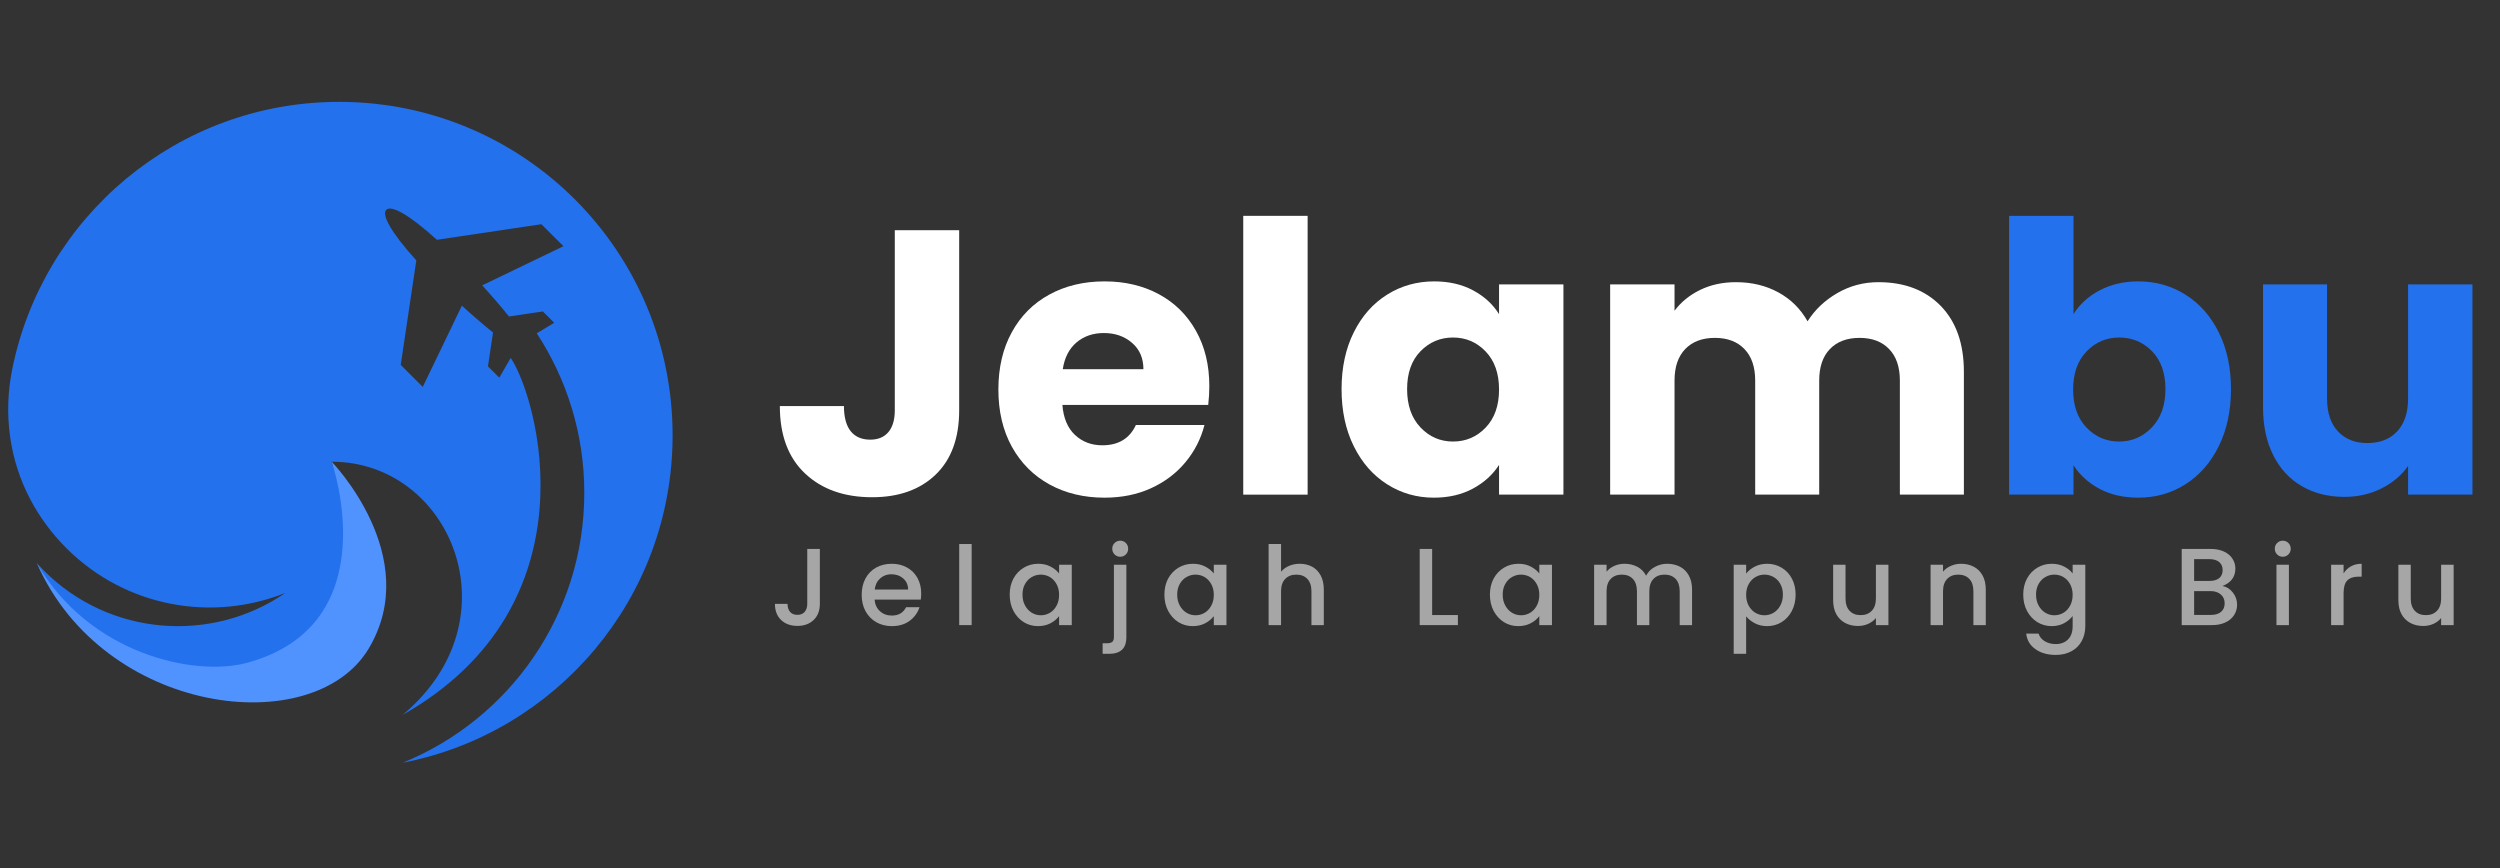 <svg xmlns="http://www.w3.org/2000/svg" xmlns:xlink="http://www.w3.org/1999/xlink" width="720" zoomAndPan="magnify" viewBox="0 0 540 187.5" height="250" preserveAspectRatio="xMidYMid meet" version="1.2"><rect x="0" y="0" width="540" height="187.5" fill="#333333" stroke="none"/><defs><clipPath id="4a086664a3"><path d="M 1 22 L 145.832 22 L 145.832 164.777 L 1 164.777 Z M 1 22 "/></clipPath></defs><g id="5a459b2412"><path style=" stroke:none;fill-rule:nonzero;fill:#5093ff;fill-opacity:1;" d="M 71.641 99.727 C 71.641 99.727 91.555 120.184 79.621 140.117 C 67.684 160.047 22.426 154.539 7.961 121.652 C 7.961 121.652 20.918 141.984 50.59 137.469 C 80.266 132.953 71.641 99.727 71.641 99.727 Z M 71.641 99.727 "/><g clip-rule="nonzero" clip-path="url(#4a086664a3)"><path style=" stroke:none;fill-rule:nonzero;fill:#2371ed;fill-opacity:1;" d="M 14.348 118.414 C 11.172 115.246 8.586 111.711 6.586 107.945 C 2.035 99.371 0.715 89.461 2.605 79.938 C 9.164 46.859 38.379 21.93 73.402 22.004 C 113.23 22.082 145.391 54.398 145.281 94.23 C 145.188 129.227 120.137 158.352 86.988 164.75 C 109.992 155.391 126.207 132.812 126.207 106.449 C 126.207 93.73 122.43 81.895 115.941 71.996 L 119.707 69.719 L 117.262 67.273 L 109.945 68.363 C 108.266 66.273 106.277 63.965 104.152 61.637 L 121.699 53.184 L 116.945 48.43 L 94.375 51.797 C 88.27 46.266 84.488 44.262 83.441 45.312 C 82.391 46.363 84.395 50.141 89.922 56.246 L 86.559 78.816 L 91.312 83.57 L 99.766 66.027 C 102.094 68.148 104.402 70.137 106.492 71.816 L 105.402 79.133 L 107.848 81.578 L 110.312 77.309 C 116.07 85.812 128.926 130.625 86.938 154.441 C 111.695 133.816 97.398 99.727 71.641 99.727 C 71.641 99.727 84.004 134.883 53.328 143.176 C 41.984 146.242 19.281 141.281 7.961 121.652 C 8.457 122.203 8.969 122.746 9.496 123.273 C 23.691 137.441 45.676 139.039 61.629 128.078 C 45.852 134.402 27.141 131.184 14.348 118.414 Z M 14.348 118.414 "/></g><g style="fill:#ffffff;fill-opacity:1;"><g transform="translate(166.338, 106.841)"><path style="stroke:none" d="M 40.844 -57.125 L 40.844 -18.234 C 40.844 -12.211 39.145 -7.57 35.75 -4.312 C 32.363 -1.062 27.797 0.562 22.047 0.562 C 16.023 0.562 11.195 -1.145 7.562 -4.562 C 3.926 -7.977 2.109 -12.832 2.109 -19.125 L 15.953 -19.125 C 15.953 -16.738 16.438 -14.93 17.406 -13.703 C 18.383 -12.484 19.797 -11.875 21.641 -11.875 C 23.328 -11.875 24.629 -12.414 25.547 -13.5 C 26.473 -14.594 26.938 -16.172 26.938 -18.234 L 26.938 -57.125 Z M 40.844 -57.125 "/></g></g><g style="fill:#ffffff;fill-opacity:1;"><g transform="translate(213.369, 106.841)"><path style="stroke:none" d="M 47.844 -23.438 C 47.844 -22.133 47.766 -20.781 47.609 -19.375 L 16.109 -19.375 C 16.328 -16.551 17.234 -14.391 18.828 -12.891 C 20.43 -11.398 22.398 -10.656 24.734 -10.656 C 28.211 -10.656 30.629 -12.117 31.984 -15.047 L 46.797 -15.047 C 46.035 -12.066 44.664 -9.383 42.688 -7 C 40.707 -4.613 38.223 -2.738 35.234 -1.375 C 32.254 -0.02 28.914 0.656 25.219 0.656 C 20.77 0.656 16.812 -0.289 13.344 -2.188 C 9.875 -4.094 7.16 -6.805 5.203 -10.328 C 3.254 -13.859 2.281 -17.984 2.281 -22.703 C 2.281 -27.422 3.242 -31.539 5.172 -35.062 C 7.098 -38.594 9.797 -41.305 13.266 -43.203 C 16.734 -45.109 20.719 -46.062 25.219 -46.062 C 29.613 -46.062 33.52 -45.141 36.938 -43.297 C 40.363 -41.453 43.035 -38.816 44.953 -35.391 C 46.879 -31.973 47.844 -27.988 47.844 -23.438 Z M 33.609 -27.094 C 33.609 -29.477 32.789 -31.375 31.156 -32.781 C 29.531 -34.195 27.5 -34.906 25.062 -34.906 C 22.727 -34.906 20.758 -34.227 19.156 -32.875 C 17.562 -31.52 16.57 -29.594 16.188 -27.094 Z M 33.609 -27.094 "/></g></g><g style="fill:#ffffff;fill-opacity:1;"><g transform="translate(263.493, 106.841)"><path style="stroke:none" d="M 18.953 -60.219 L 18.953 0 L 5.047 0 L 5.047 -60.219 Z M 18.953 -60.219 "/></g></g><g style="fill:#ffffff;fill-opacity:1;"><g transform="translate(287.497, 106.841)"><path style="stroke:none" d="M 2.281 -22.781 C 2.281 -27.445 3.16 -31.539 4.922 -35.062 C 6.68 -38.594 9.082 -41.305 12.125 -43.203 C 15.164 -45.109 18.555 -46.062 22.297 -46.062 C 25.492 -46.062 28.301 -45.41 30.719 -44.109 C 33.133 -42.805 34.992 -41.098 36.297 -38.984 L 36.297 -45.406 L 50.203 -45.406 L 50.203 0 L 36.297 0 L 36.297 -6.422 C 34.941 -4.305 33.055 -2.598 30.641 -1.297 C 28.223 0.004 25.414 0.656 22.219 0.656 C 18.531 0.656 15.164 -0.305 12.125 -2.234 C 9.082 -4.16 6.68 -6.898 4.922 -10.453 C 3.16 -14.004 2.281 -18.113 2.281 -22.781 Z M 36.297 -22.703 C 36.297 -26.172 35.332 -28.91 33.406 -30.922 C 31.477 -32.93 29.129 -33.938 26.359 -33.938 C 23.598 -33.938 21.254 -32.945 19.328 -30.969 C 17.398 -28.988 16.438 -26.258 16.438 -22.781 C 16.438 -19.312 17.398 -16.555 19.328 -14.516 C 21.254 -12.484 23.598 -11.469 26.359 -11.469 C 29.129 -11.469 31.477 -12.473 33.406 -14.484 C 35.332 -16.492 36.297 -19.234 36.297 -22.703 Z M 36.297 -22.703 "/></g></g><g style="fill:#ffffff;fill-opacity:1;"><g transform="translate(342.746, 106.841)"><path style="stroke:none" d="M 62.984 -45.891 C 68.629 -45.891 73.117 -44.18 76.453 -40.766 C 79.785 -37.348 81.453 -32.602 81.453 -26.531 L 81.453 0 L 67.625 0 L 67.625 -24.656 C 67.625 -27.582 66.848 -29.848 65.297 -31.453 C 63.754 -33.055 61.629 -33.859 58.922 -33.859 C 56.203 -33.859 54.066 -33.055 52.516 -31.453 C 50.973 -29.848 50.203 -27.582 50.203 -24.656 L 50.203 0 L 36.375 0 L 36.375 -24.656 C 36.375 -27.582 35.598 -29.848 34.047 -31.453 C 32.504 -33.055 30.379 -33.859 27.672 -33.859 C 24.953 -33.859 22.816 -33.055 21.266 -31.453 C 19.723 -29.848 18.953 -27.582 18.953 -24.656 L 18.953 0 L 5.047 0 L 5.047 -45.406 L 18.953 -45.406 L 18.953 -39.719 C 20.367 -41.613 22.211 -43.113 24.484 -44.219 C 26.766 -45.332 29.344 -45.891 32.219 -45.891 C 35.633 -45.891 38.688 -45.156 41.375 -43.688 C 44.062 -42.227 46.164 -40.145 47.688 -37.438 C 49.258 -39.926 51.398 -41.957 54.109 -43.531 C 56.828 -45.102 59.785 -45.891 62.984 -45.891 Z M 62.984 -45.891 "/></g></g><g style="fill:#2371ed;fill-opacity:1;"><g transform="translate(428.923, 106.841)"><path style="stroke:none" d="M 18.953 -38.984 C 20.254 -41.098 22.125 -42.805 24.562 -44.109 C 27.008 -45.41 29.805 -46.062 32.953 -46.062 C 36.703 -46.062 40.094 -45.109 43.125 -43.203 C 46.164 -41.305 48.566 -38.594 50.328 -35.062 C 52.086 -31.539 52.969 -27.445 52.969 -22.781 C 52.969 -18.113 52.086 -14.004 50.328 -10.453 C 48.566 -6.898 46.164 -4.16 43.125 -2.234 C 40.094 -0.305 36.703 0.656 32.953 0.656 C 29.754 0.656 26.961 0.02 24.578 -1.25 C 22.191 -2.531 20.316 -4.227 18.953 -6.344 L 18.953 0 L 5.047 0 L 5.047 -60.219 L 18.953 -60.219 Z M 38.812 -22.781 C 38.812 -26.258 37.848 -28.988 35.922 -30.969 C 33.992 -32.945 31.625 -33.938 28.812 -33.938 C 26.039 -33.938 23.691 -32.93 21.766 -30.922 C 19.836 -28.91 18.875 -26.172 18.875 -22.703 C 18.875 -19.234 19.836 -16.492 21.766 -14.484 C 23.691 -12.473 26.039 -11.469 28.812 -11.469 C 31.57 -11.469 33.926 -12.484 35.875 -14.516 C 37.832 -16.555 38.812 -19.312 38.812 -22.781 Z M 38.812 -22.781 "/></g></g><g style="fill:#2371ed;fill-opacity:1;"><g transform="translate(484.173, 106.841)"><path style="stroke:none" d="M 49.875 -45.406 L 49.875 0 L 35.969 0 L 35.969 -6.188 C 34.562 -4.176 32.648 -2.562 30.234 -1.344 C 27.816 -0.125 25.145 0.484 22.219 0.484 C 18.738 0.484 15.672 -0.285 13.016 -1.828 C 10.359 -3.379 8.297 -5.617 6.828 -8.547 C 5.367 -11.473 4.641 -14.914 4.641 -18.875 L 4.641 -45.406 L 18.469 -45.406 L 18.469 -20.75 C 18.469 -17.707 19.254 -15.344 20.828 -13.656 C 22.398 -11.977 24.516 -11.141 27.172 -11.141 C 29.891 -11.141 32.035 -11.977 33.609 -13.656 C 35.18 -15.344 35.969 -17.707 35.969 -20.75 L 35.969 -45.406 Z M 49.875 -45.406 "/></g></g><g style="fill:#a6a6a6;fill-opacity:1;"><g transform="translate(166.338, 135.024)"><path style="stroke:none" d="M 10.75 -16.453 L 10.75 -4.594 C 10.75 -3.125 10.301 -1.961 9.406 -1.109 C 8.52 -0.254 7.348 0.172 5.891 0.172 C 4.441 0.172 3.27 -0.254 2.375 -1.109 C 1.488 -1.961 1.047 -3.125 1.047 -4.594 L 3.766 -4.594 C 3.773 -3.863 3.957 -3.285 4.312 -2.859 C 4.676 -2.43 5.203 -2.219 5.891 -2.219 C 6.586 -2.219 7.117 -2.438 7.484 -2.875 C 7.848 -3.312 8.031 -3.883 8.031 -4.594 L 8.031 -16.453 Z M 10.75 -16.453 "/></g></g><g style="fill:#a6a6a6;fill-opacity:1;"><g transform="translate(185.247, 135.024)"><path style="stroke:none" d="M 13.734 -6.844 C 13.734 -6.352 13.703 -5.91 13.641 -5.516 L 3.672 -5.516 C 3.742 -4.473 4.129 -3.633 4.828 -3 C 5.523 -2.375 6.379 -2.062 7.391 -2.062 C 8.836 -2.062 9.863 -2.664 10.469 -3.875 L 13.375 -3.875 C 12.977 -2.676 12.266 -1.691 11.234 -0.922 C 10.203 -0.16 8.922 0.219 7.391 0.219 C 6.141 0.219 5.02 -0.062 4.031 -0.625 C 3.051 -1.188 2.281 -1.973 1.719 -2.984 C 1.156 -4.004 0.875 -5.188 0.875 -6.531 C 0.875 -7.875 1.145 -9.051 1.688 -10.062 C 2.238 -11.082 3.004 -11.867 3.984 -12.422 C 4.973 -12.973 6.109 -13.25 7.391 -13.25 C 8.617 -13.25 9.711 -12.977 10.672 -12.438 C 11.641 -11.906 12.391 -11.156 12.922 -10.188 C 13.461 -9.219 13.734 -8.102 13.734 -6.844 Z M 10.906 -7.688 C 10.895 -8.688 10.539 -9.484 9.844 -10.078 C 9.156 -10.68 8.297 -10.984 7.266 -10.984 C 6.336 -10.984 5.539 -10.688 4.875 -10.094 C 4.207 -9.5 3.812 -8.695 3.688 -7.688 Z M 10.906 -7.688 "/></g></g><g style="fill:#a6a6a6;fill-opacity:1;"><g transform="translate(205.409, 135.024)"><path style="stroke:none" d="M 4.469 -17.516 L 4.469 0 L 1.781 0 L 1.781 -17.516 Z M 4.469 -17.516 "/></g></g><g style="fill:#a6a6a6;fill-opacity:1;"><g transform="translate(217.218, 135.024)"><path style="stroke:none" d="M 0.875 -6.578 C 0.875 -7.891 1.145 -9.051 1.688 -10.062 C 2.238 -11.07 2.984 -11.852 3.922 -12.406 C 4.859 -12.969 5.895 -13.25 7.031 -13.25 C 8.051 -13.25 8.941 -13.047 9.703 -12.641 C 10.473 -12.242 11.086 -11.75 11.547 -11.156 L 11.547 -13.047 L 14.281 -13.047 L 14.281 0 L 11.547 0 L 11.547 -1.938 C 11.086 -1.32 10.461 -0.805 9.672 -0.391 C 8.891 0.016 7.992 0.219 6.984 0.219 C 5.859 0.219 4.832 -0.066 3.906 -0.641 C 2.977 -1.223 2.238 -2.031 1.688 -3.062 C 1.145 -4.094 0.875 -5.266 0.875 -6.578 Z M 11.547 -6.531 C 11.547 -7.426 11.359 -8.207 10.984 -8.875 C 10.617 -9.539 10.133 -10.047 9.531 -10.391 C 8.938 -10.734 8.289 -10.906 7.594 -10.906 C 6.906 -10.906 6.258 -10.734 5.656 -10.391 C 5.062 -10.055 4.578 -9.562 4.203 -8.906 C 3.828 -8.258 3.641 -7.484 3.641 -6.578 C 3.641 -5.68 3.828 -4.895 4.203 -4.219 C 4.578 -3.539 5.066 -3.02 5.672 -2.656 C 6.273 -2.301 6.914 -2.125 7.594 -2.125 C 8.289 -2.125 8.938 -2.297 9.531 -2.641 C 10.133 -2.992 10.617 -3.504 10.984 -4.172 C 11.359 -4.848 11.547 -5.633 11.547 -6.531 Z M 11.547 -6.531 "/></g></g><g style="fill:#a6a6a6;fill-opacity:1;"><g transform="translate(238.825, 135.024)"><path style="stroke:none" d="M 3.141 -14.766 C 2.66 -14.766 2.254 -14.93 1.922 -15.266 C 1.586 -15.598 1.422 -16.008 1.422 -16.5 C 1.422 -16.988 1.586 -17.398 1.922 -17.734 C 2.254 -18.066 2.66 -18.234 3.141 -18.234 C 3.617 -18.234 4.023 -18.066 4.359 -17.734 C 4.691 -17.398 4.859 -16.988 4.859 -16.5 C 4.859 -16.008 4.691 -15.598 4.359 -15.266 C 4.023 -14.93 3.617 -14.766 3.141 -14.766 Z M 4.469 2.562 C 4.469 3.832 4.148 4.754 3.516 5.328 C 2.879 5.91 1.953 6.203 0.734 6.203 L -0.656 6.203 L -0.656 3.922 L 0.266 3.922 C 0.816 3.922 1.207 3.816 1.438 3.609 C 1.664 3.398 1.781 3.051 1.781 2.562 L 1.781 -13.047 L 4.469 -13.047 Z M 4.469 2.562 "/></g></g><g style="fill:#a6a6a6;fill-opacity:1;"><g transform="translate(250.634, 135.024)"><path style="stroke:none" d="M 0.875 -6.578 C 0.875 -7.891 1.145 -9.051 1.688 -10.062 C 2.238 -11.07 2.984 -11.852 3.922 -12.406 C 4.859 -12.969 5.895 -13.25 7.031 -13.25 C 8.051 -13.25 8.941 -13.047 9.703 -12.641 C 10.473 -12.242 11.086 -11.75 11.547 -11.156 L 11.547 -13.047 L 14.281 -13.047 L 14.281 0 L 11.547 0 L 11.547 -1.938 C 11.086 -1.32 10.461 -0.805 9.672 -0.391 C 8.891 0.016 7.992 0.219 6.984 0.219 C 5.859 0.219 4.832 -0.066 3.906 -0.641 C 2.977 -1.223 2.238 -2.031 1.688 -3.062 C 1.145 -4.094 0.875 -5.266 0.875 -6.578 Z M 11.547 -6.531 C 11.547 -7.426 11.359 -8.207 10.984 -8.875 C 10.617 -9.539 10.133 -10.047 9.531 -10.391 C 8.938 -10.734 8.289 -10.906 7.594 -10.906 C 6.906 -10.906 6.258 -10.734 5.656 -10.391 C 5.062 -10.055 4.578 -9.562 4.203 -8.906 C 3.828 -8.258 3.641 -7.484 3.641 -6.578 C 3.641 -5.68 3.828 -4.895 4.203 -4.219 C 4.578 -3.539 5.066 -3.02 5.672 -2.656 C 6.273 -2.301 6.914 -2.125 7.594 -2.125 C 8.289 -2.125 8.938 -2.297 9.531 -2.641 C 10.133 -2.992 10.617 -3.504 10.984 -4.172 C 11.359 -4.848 11.547 -5.633 11.547 -6.531 Z M 11.547 -6.531 "/></g></g><g style="fill:#a6a6a6;fill-opacity:1;"><g transform="translate(272.24, 135.024)"><path style="stroke:none" d="M 8.516 -13.25 C 9.516 -13.25 10.406 -13.035 11.188 -12.609 C 11.969 -12.191 12.582 -11.562 13.031 -10.719 C 13.477 -9.883 13.703 -8.875 13.703 -7.688 L 13.703 0 L 11.031 0 L 11.031 -7.297 C 11.031 -8.461 10.738 -9.352 10.156 -9.969 C 9.57 -10.594 8.773 -10.906 7.766 -10.906 C 6.754 -10.906 5.953 -10.594 5.359 -9.969 C 4.766 -9.352 4.469 -8.461 4.469 -7.297 L 4.469 0 L 1.781 0 L 1.781 -17.516 L 4.469 -17.516 L 4.469 -11.531 C 4.926 -12.082 5.504 -12.504 6.203 -12.797 C 6.91 -13.098 7.68 -13.25 8.516 -13.25 Z M 8.516 -13.25 "/></g></g><g style="fill:#a6a6a6;fill-opacity:1;"><g transform="translate(293.16, 135.024)"><path style="stroke:none" d=""/></g></g><g style="fill:#a6a6a6;fill-opacity:1;"><g transform="translate(304.874, 135.024)"><path style="stroke:none" d="M 4.469 -2.172 L 10.031 -2.172 L 10.031 0 L 1.781 0 L 1.781 -16.453 L 4.469 -16.453 Z M 4.469 -2.172 "/></g></g><g style="fill:#a6a6a6;fill-opacity:1;"><g transform="translate(320.943, 135.024)"><path style="stroke:none" d="M 0.875 -6.578 C 0.875 -7.891 1.145 -9.051 1.688 -10.062 C 2.238 -11.07 2.984 -11.852 3.922 -12.406 C 4.859 -12.969 5.895 -13.25 7.031 -13.25 C 8.051 -13.25 8.941 -13.047 9.703 -12.641 C 10.473 -12.242 11.086 -11.75 11.547 -11.156 L 11.547 -13.047 L 14.281 -13.047 L 14.281 0 L 11.547 0 L 11.547 -1.938 C 11.086 -1.32 10.461 -0.805 9.672 -0.391 C 8.891 0.016 7.992 0.219 6.984 0.219 C 5.859 0.219 4.832 -0.066 3.906 -0.641 C 2.977 -1.223 2.238 -2.031 1.688 -3.062 C 1.145 -4.094 0.875 -5.266 0.875 -6.578 Z M 11.547 -6.531 C 11.547 -7.426 11.359 -8.207 10.984 -8.875 C 10.617 -9.539 10.133 -10.047 9.531 -10.391 C 8.938 -10.734 8.289 -10.906 7.594 -10.906 C 6.906 -10.906 6.258 -10.734 5.656 -10.391 C 5.062 -10.055 4.578 -9.562 4.203 -8.906 C 3.828 -8.258 3.641 -7.484 3.641 -6.578 C 3.641 -5.68 3.828 -4.895 4.203 -4.219 C 4.578 -3.539 5.066 -3.02 5.672 -2.656 C 6.273 -2.301 6.914 -2.125 7.594 -2.125 C 8.289 -2.125 8.938 -2.297 9.531 -2.641 C 10.133 -2.992 10.617 -3.504 10.984 -4.172 C 11.359 -4.848 11.547 -5.633 11.547 -6.531 Z M 11.547 -6.531 "/></g></g><g style="fill:#a6a6a6;fill-opacity:1;"><g transform="translate(342.549, 135.024)"><path style="stroke:none" d="M 17.562 -13.25 C 18.594 -13.25 19.516 -13.035 20.328 -12.609 C 21.141 -12.191 21.773 -11.562 22.234 -10.719 C 22.703 -9.883 22.938 -8.875 22.938 -7.688 L 22.938 0 L 20.266 0 L 20.266 -7.297 C 20.266 -8.461 19.973 -9.352 19.391 -9.969 C 18.805 -10.594 18.008 -10.906 17 -10.906 C 15.988 -10.906 15.188 -10.594 14.594 -9.969 C 14 -9.352 13.703 -8.461 13.703 -7.297 L 13.703 0 L 11.031 0 L 11.031 -7.297 C 11.031 -8.461 10.738 -9.352 10.156 -9.969 C 9.57 -10.594 8.773 -10.906 7.766 -10.906 C 6.754 -10.906 5.953 -10.594 5.359 -9.969 C 4.766 -9.352 4.469 -8.461 4.469 -7.297 L 4.469 0 L 1.781 0 L 1.781 -13.047 L 4.469 -13.047 L 4.469 -11.547 C 4.914 -12.086 5.477 -12.504 6.156 -12.797 C 6.832 -13.098 7.555 -13.25 8.328 -13.25 C 9.367 -13.25 10.301 -13.031 11.125 -12.594 C 11.945 -12.156 12.578 -11.516 13.016 -10.672 C 13.41 -11.461 14.023 -12.086 14.859 -12.547 C 15.703 -13.016 16.602 -13.25 17.562 -13.25 Z M 17.562 -13.25 "/></g></g><g style="fill:#a6a6a6;fill-opacity:1;"><g transform="translate(372.698, 135.024)"><path style="stroke:none" d="M 4.469 -11.125 C 4.926 -11.727 5.551 -12.234 6.344 -12.641 C 7.133 -13.047 8.023 -13.25 9.016 -13.25 C 10.148 -13.25 11.188 -12.969 12.125 -12.406 C 13.07 -11.852 13.812 -11.07 14.344 -10.062 C 14.883 -9.051 15.156 -7.891 15.156 -6.578 C 15.156 -5.266 14.883 -4.094 14.344 -3.062 C 13.812 -2.031 13.07 -1.223 12.125 -0.641 C 11.188 -0.066 10.148 0.219 9.016 0.219 C 8.023 0.219 7.141 0.016 6.359 -0.391 C 5.586 -0.797 4.957 -1.297 4.469 -1.891 L 4.469 6.203 L 1.781 6.203 L 1.781 -13.047 L 4.469 -13.047 Z M 12.406 -6.578 C 12.406 -7.484 12.219 -8.258 11.844 -8.906 C 11.477 -9.562 10.988 -10.055 10.375 -10.391 C 9.77 -10.734 9.117 -10.906 8.422 -10.906 C 7.742 -10.906 7.102 -10.734 6.5 -10.391 C 5.895 -10.047 5.406 -9.539 5.031 -8.875 C 4.656 -8.207 4.469 -7.426 4.469 -6.531 C 4.469 -5.633 4.656 -4.848 5.031 -4.172 C 5.406 -3.504 5.895 -2.992 6.5 -2.641 C 7.102 -2.297 7.742 -2.125 8.422 -2.125 C 9.117 -2.125 9.77 -2.301 10.375 -2.656 C 10.988 -3.02 11.477 -3.539 11.844 -4.219 C 12.219 -4.895 12.406 -5.68 12.406 -6.578 Z M 12.406 -6.578 "/></g></g><g style="fill:#a6a6a6;fill-opacity:1;"><g transform="translate(394.304, 135.024)"><path style="stroke:none" d="M 13.594 -13.047 L 13.594 0 L 10.891 0 L 10.891 -1.531 C 10.461 -1 9.906 -0.578 9.219 -0.266 C 8.531 0.035 7.801 0.188 7.031 0.188 C 6 0.188 5.078 -0.023 4.266 -0.453 C 3.453 -0.879 2.812 -1.508 2.344 -2.344 C 1.883 -3.176 1.656 -4.188 1.656 -5.375 L 1.656 -13.047 L 4.328 -13.047 L 4.328 -5.781 C 4.328 -4.613 4.617 -3.719 5.203 -3.094 C 5.785 -2.469 6.582 -2.156 7.594 -2.156 C 8.602 -2.156 9.406 -2.469 10 -3.094 C 10.594 -3.719 10.891 -4.613 10.891 -5.781 L 10.891 -13.047 Z M 13.594 -13.047 "/></g></g><g style="fill:#a6a6a6;fill-opacity:1;"><g transform="translate(415.224, 135.024)"><path style="stroke:none" d="M 8.359 -13.25 C 9.379 -13.25 10.297 -13.035 11.109 -12.609 C 11.922 -12.191 12.555 -11.562 13.016 -10.719 C 13.473 -9.883 13.703 -8.875 13.703 -7.688 L 13.703 0 L 11.031 0 L 11.031 -7.297 C 11.031 -8.461 10.738 -9.352 10.156 -9.969 C 9.57 -10.594 8.773 -10.906 7.766 -10.906 C 6.754 -10.906 5.953 -10.594 5.359 -9.969 C 4.766 -9.352 4.469 -8.461 4.469 -7.297 L 4.469 0 L 1.781 0 L 1.781 -13.047 L 4.469 -13.047 L 4.469 -11.547 C 4.914 -12.086 5.484 -12.504 6.172 -12.797 C 6.859 -13.098 7.586 -13.25 8.359 -13.25 Z M 8.359 -13.25 "/></g></g><g style="fill:#a6a6a6;fill-opacity:1;"><g transform="translate(436.144, 135.024)"><path style="stroke:none" d="M 7.031 -13.25 C 8.039 -13.25 8.938 -13.047 9.719 -12.641 C 10.5 -12.242 11.109 -11.75 11.547 -11.156 L 11.547 -13.047 L 14.281 -13.047 L 14.281 0.219 C 14.281 1.414 14.023 2.484 13.516 3.422 C 13.016 4.359 12.285 5.094 11.328 5.625 C 10.367 6.164 9.227 6.438 7.906 6.438 C 6.133 6.438 4.664 6.02 3.5 5.188 C 2.332 4.363 1.672 3.242 1.516 1.828 L 4.188 1.828 C 4.395 2.504 4.832 3.051 5.5 3.469 C 6.176 3.883 6.977 4.094 7.906 4.094 C 9 4.094 9.879 3.758 10.547 3.094 C 11.211 2.438 11.547 1.477 11.547 0.219 L 11.547 -1.969 C 11.086 -1.352 10.469 -0.832 9.688 -0.406 C 8.906 0.008 8.02 0.219 7.031 0.219 C 5.895 0.219 4.859 -0.066 3.922 -0.641 C 2.984 -1.223 2.238 -2.031 1.688 -3.062 C 1.145 -4.094 0.875 -5.266 0.875 -6.578 C 0.875 -7.891 1.145 -9.051 1.688 -10.062 C 2.238 -11.07 2.984 -11.852 3.922 -12.406 C 4.859 -12.969 5.895 -13.25 7.031 -13.25 Z M 11.547 -6.531 C 11.547 -7.426 11.359 -8.207 10.984 -8.875 C 10.617 -9.539 10.133 -10.047 9.531 -10.391 C 8.938 -10.734 8.289 -10.906 7.594 -10.906 C 6.906 -10.906 6.258 -10.734 5.656 -10.391 C 5.062 -10.055 4.578 -9.562 4.203 -8.906 C 3.828 -8.258 3.641 -7.484 3.641 -6.578 C 3.641 -5.68 3.828 -4.895 4.203 -4.219 C 4.578 -3.539 5.066 -3.02 5.672 -2.656 C 6.273 -2.301 6.914 -2.125 7.594 -2.125 C 8.289 -2.125 8.938 -2.297 9.531 -2.641 C 10.133 -2.992 10.617 -3.504 10.984 -4.172 C 11.359 -4.848 11.547 -5.633 11.547 -6.531 Z M 11.547 -6.531 "/></g></g><g style="fill:#a6a6a6;fill-opacity:1;"><g transform="translate(457.75, 135.024)"><path style="stroke:none" d=""/></g></g><g style="fill:#a6a6a6;fill-opacity:1;"><g transform="translate(469.464, 135.024)"><path style="stroke:none" d="M 10.578 -8.453 C 11.461 -8.297 12.211 -7.828 12.828 -7.047 C 13.441 -6.273 13.75 -5.398 13.75 -4.422 C 13.75 -3.586 13.531 -2.832 13.094 -2.156 C 12.664 -1.488 12.039 -0.961 11.219 -0.578 C 10.395 -0.191 9.441 0 8.359 0 L 1.781 0 L 1.781 -16.453 L 8.047 -16.453 C 9.172 -16.453 10.133 -16.258 10.938 -15.875 C 11.738 -15.5 12.344 -14.988 12.75 -14.344 C 13.164 -13.707 13.375 -13 13.375 -12.219 C 13.375 -11.27 13.117 -10.477 12.609 -9.844 C 12.109 -9.219 11.43 -8.754 10.578 -8.453 Z M 4.469 -9.547 L 7.812 -9.547 C 8.695 -9.547 9.383 -9.742 9.875 -10.141 C 10.375 -10.547 10.625 -11.129 10.625 -11.891 C 10.625 -12.629 10.375 -13.207 9.875 -13.625 C 9.383 -14.039 8.695 -14.25 7.812 -14.25 L 4.469 -14.25 Z M 8.125 -2.203 C 9.039 -2.203 9.758 -2.422 10.281 -2.859 C 10.801 -3.305 11.062 -3.922 11.062 -4.703 C 11.062 -5.516 10.781 -6.156 10.219 -6.625 C 9.664 -7.102 8.938 -7.344 8.031 -7.344 L 4.469 -7.344 L 4.469 -2.203 Z M 8.125 -2.203 "/></g></g><g style="fill:#a6a6a6;fill-opacity:1;"><g transform="translate(489.935, 135.024)"><path style="stroke:none" d="M 3.141 -14.766 C 2.66 -14.766 2.254 -14.93 1.922 -15.266 C 1.586 -15.598 1.422 -16.008 1.422 -16.5 C 1.422 -16.988 1.586 -17.398 1.922 -17.734 C 2.254 -18.066 2.66 -18.234 3.141 -18.234 C 3.617 -18.234 4.023 -18.066 4.359 -17.734 C 4.691 -17.398 4.859 -16.988 4.859 -16.5 C 4.859 -16.008 4.691 -15.598 4.359 -15.266 C 4.023 -14.93 3.617 -14.766 3.141 -14.766 Z M 4.469 -13.047 L 4.469 0 L 1.781 0 L 1.781 -13.047 Z M 4.469 -13.047 "/></g></g><g style="fill:#a6a6a6;fill-opacity:1;"><g transform="translate(501.744, 135.024)"><path style="stroke:none" d="M 4.469 -11.156 C 4.863 -11.812 5.391 -12.32 6.047 -12.688 C 6.703 -13.062 7.477 -13.25 8.375 -13.25 L 8.375 -10.469 L 7.688 -10.469 C 6.633 -10.469 5.832 -10.195 5.281 -9.656 C 4.738 -9.125 4.469 -8.191 4.469 -6.859 L 4.469 0 L 1.781 0 L 1.781 -13.047 L 4.469 -13.047 Z M 4.469 -11.156 "/></g></g><g style="fill:#a6a6a6;fill-opacity:1;"><g transform="translate(516.393, 135.024)"><path style="stroke:none" d="M 13.594 -13.047 L 13.594 0 L 10.891 0 L 10.891 -1.531 C 10.461 -1 9.906 -0.578 9.219 -0.266 C 8.531 0.035 7.801 0.188 7.031 0.188 C 6 0.188 5.078 -0.023 4.266 -0.453 C 3.453 -0.879 2.812 -1.508 2.344 -2.344 C 1.883 -3.176 1.656 -4.188 1.656 -5.375 L 1.656 -13.047 L 4.328 -13.047 L 4.328 -5.781 C 4.328 -4.613 4.617 -3.719 5.203 -3.094 C 5.785 -2.469 6.582 -2.156 7.594 -2.156 C 8.602 -2.156 9.406 -2.469 10 -3.094 C 10.594 -3.719 10.891 -4.613 10.891 -5.781 L 10.891 -13.047 Z M 13.594 -13.047 "/></g></g></g></svg>